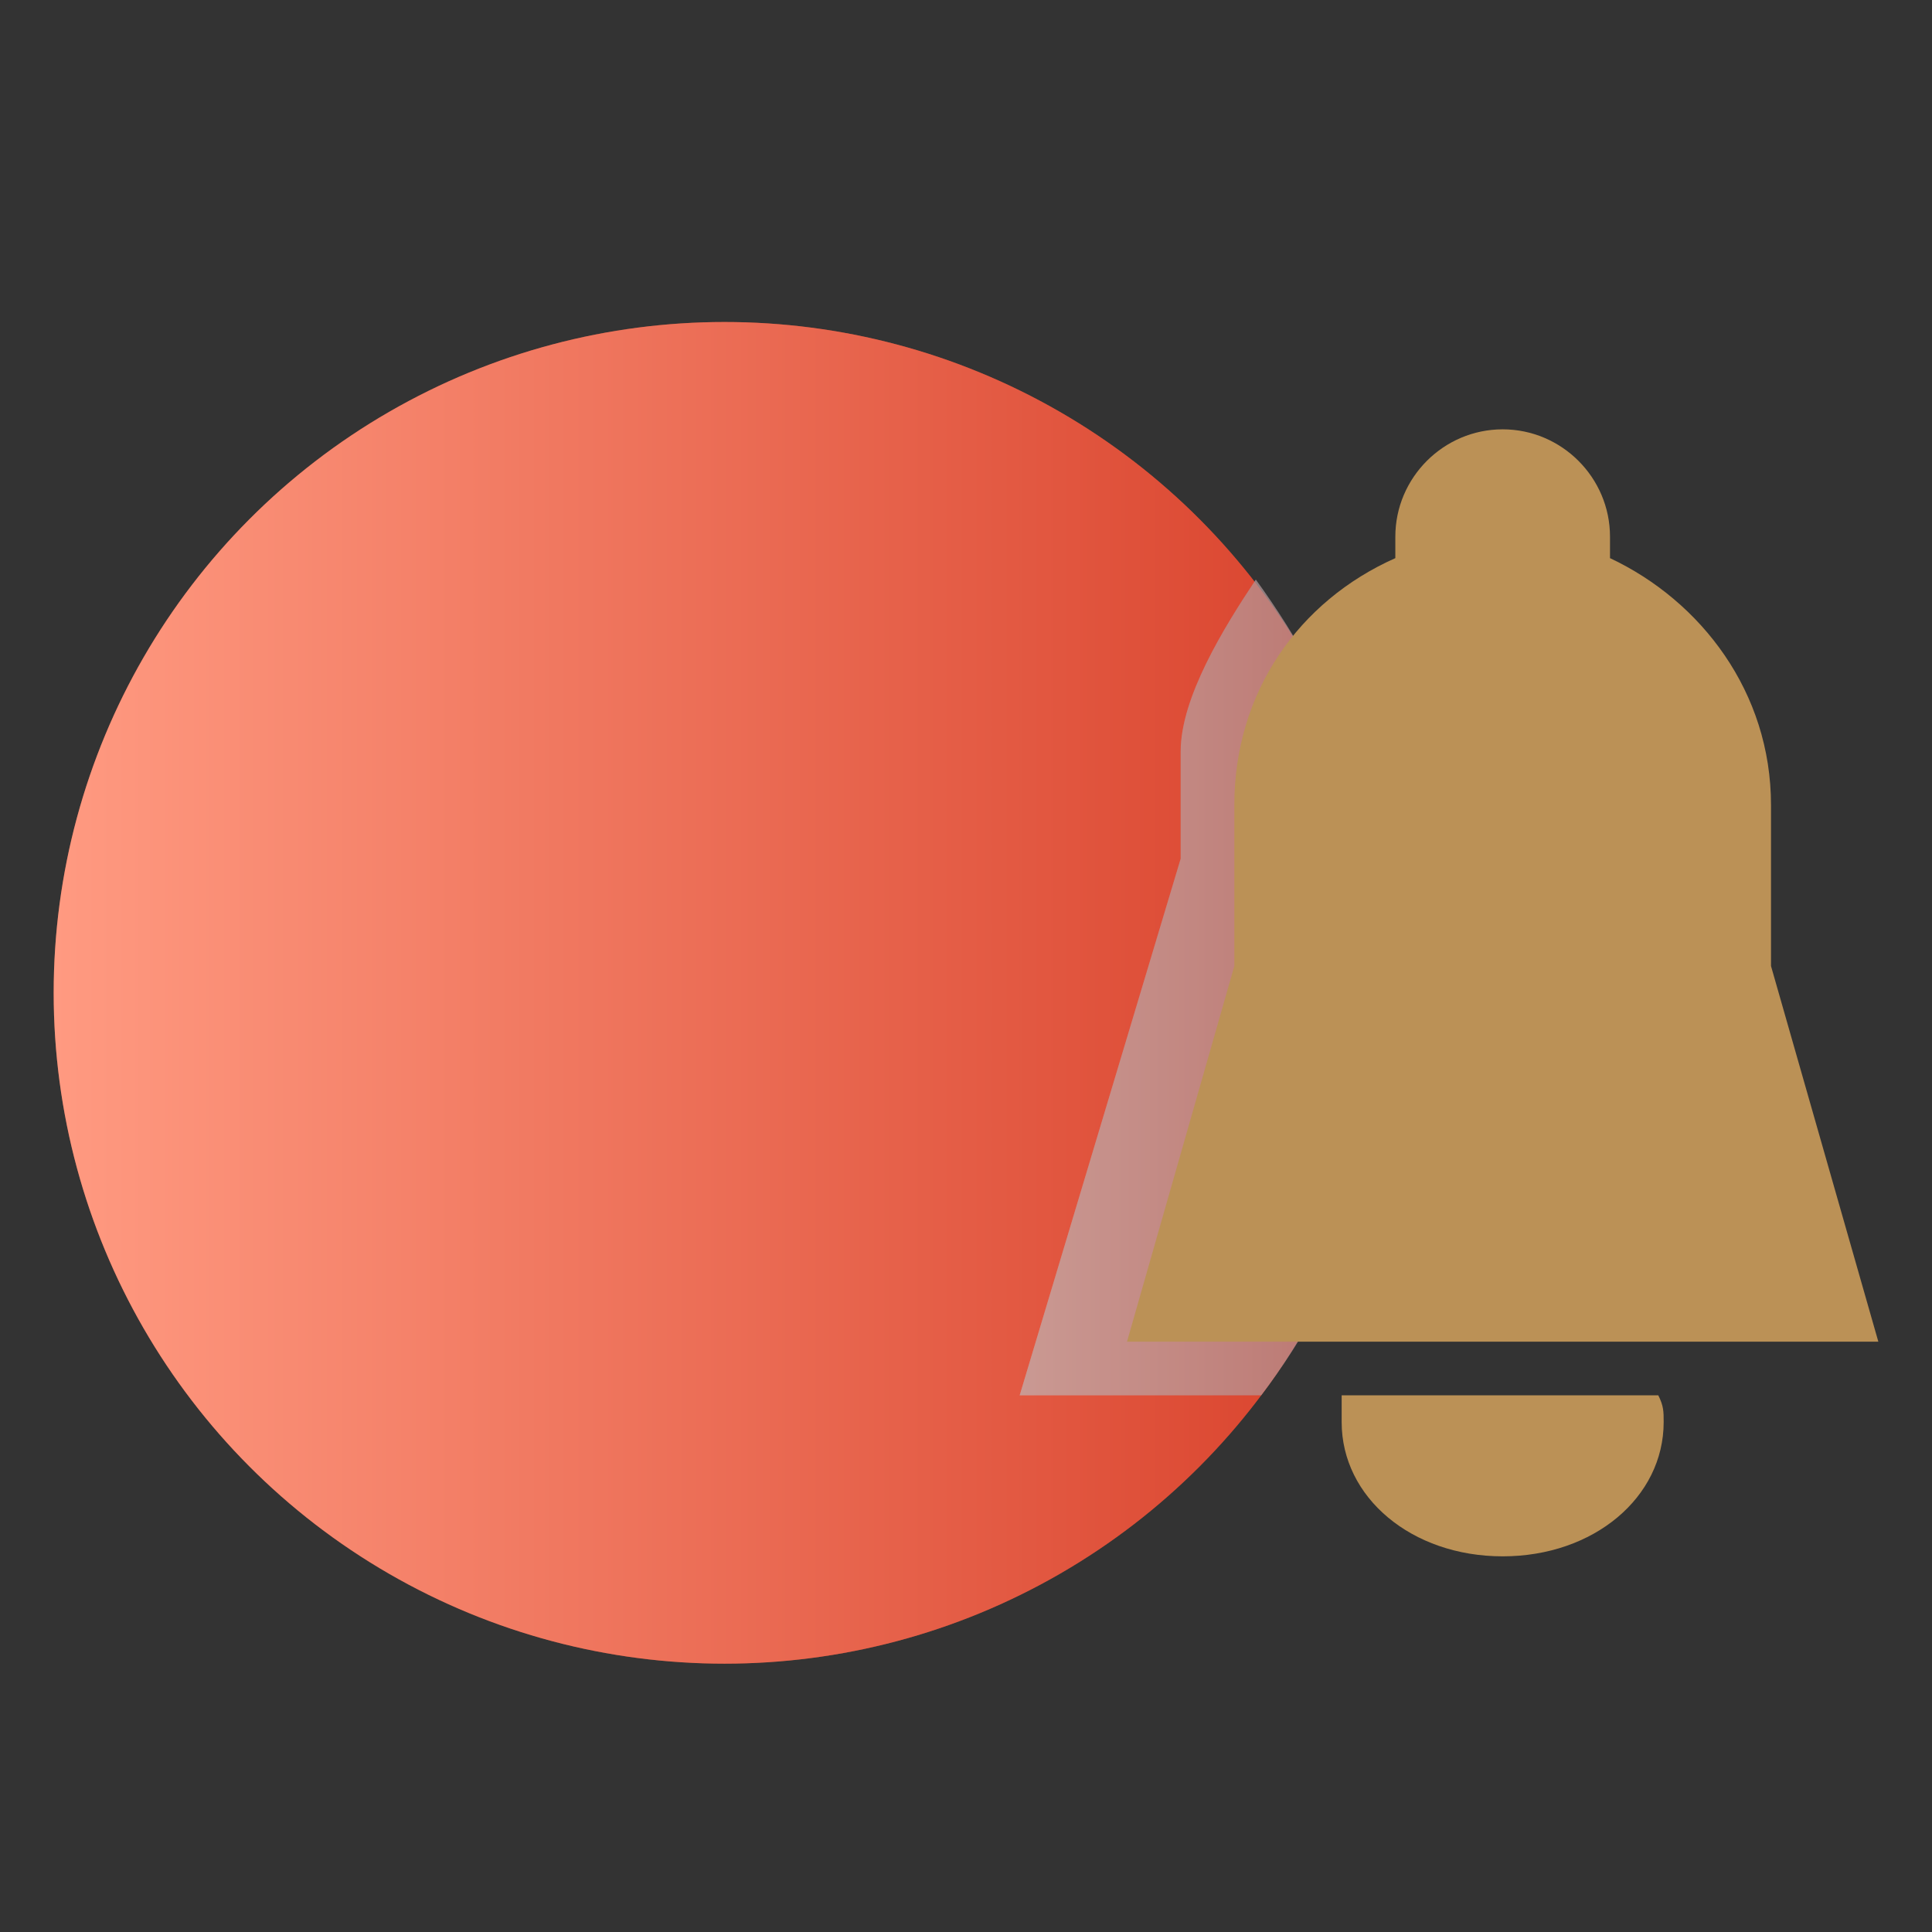 <?xml version="1.0" encoding="utf-8"?>
<!-- Generator: Adobe Illustrator 19.0.0, SVG Export Plug-In . SVG Version: 6.00 Build 0)  -->
<svg version="1.1" id="Layer_1" xmlns="http://www.w3.org/2000/svg" xmlns:xlink="http://www.w3.org/1999/xlink" x="0px" y="0px"
	 viewBox="13 -13 36 36" style="enable-background:new 13 -13 36 36;" xml:space="preserve">
<rect x="13" y="-13" width="36" height="36" fill="#333333" stroke="none"/>
<style type="text/css">
	.st0{clip-path:url(#SVGID_2_);}
	.st1{fill:#FF562D;}
	.st2{opacity:0.4;fill:url(#XMLID_3_);enable-background:new    ;}
	.st3{opacity:0.4;fill:url(#XMLID_4_);enable-background:new    ;}
	.st4{opacity:0.5;fill:#B3B3B3;enable-background:new    ;}
	.st5{fill:#BB9156;}
</style>
<g id="XMLID_2_">
	<g>
		<defs>
			<rect id="SVGID_1_" x="13" y="-13" width="36" height="36"/>
		</defs>
		<clipPath id="SVGID_2_">
			<use xlink:href="#SVGID_1_"  style="overflow:visible;"/>
		</clipPath>
		<g id="XMLID_2384_" class="st0">
			<circle id="XMLID_2421_" class="st1" cx="26.5" cy="5.5" r="12.5"/>
			
				<linearGradient id="XMLID_3_" gradientUnits="userSpaceOnUse" x1="32" y1="4.6" x2="39" y2="4.6" gradientTransform="matrix(1 0 0 -1 0 10)">
				<stop  offset="0" style="stop-color:#FFFFFF"/>
				<stop  offset="1" style="stop-color:#9C1C23"/>
			</linearGradient>
			<path id="XMLID_2415_" class="st2" d="M35,3l-3,10h4.5c1.6-2.1,2.5-4.7,2.5-7.5c0-2.9-1-5.5-2.6-7.7C35.8-1.3,35,0,35,1V3z"/>
			
				<linearGradient id="XMLID_4_" gradientUnits="userSpaceOnUse" x1="14" y1="4.5" x2="39" y2="4.5" gradientTransform="matrix(1 0 0 -1 0 10)">
				<stop  offset="0" style="stop-color:#FFFFFF"/>
				<stop  offset="1" style="stop-color:#9C1C23"/>
			</linearGradient>
			<circle id="XMLID_2412_" class="st3" cx="26.5" cy="5.5" r="12.5"/>
			<path id="XMLID_2404_" class="st4" d="M35,3l-3,10h4.5c1.6-2.1,2.5-4.7,2.5-7.5c0-2.9-1-5.5-2.6-7.7C35.8-1.3,35,0,35,1V3z"/>
			<g id="XMLID_2389_">
				<g id="XMLID_2394_">
					<path id="XMLID_14_" class="st5" d="M38,13.5c0,1.4,1.3,2.5,3,2.5s3-1.1,3-2.5c0-0.2,0-0.3-0.1-0.5H38C38,13.2,38,13.3,38,13.5
						z"/>
				</g>
				<path id="XMLID_2393_" class="st5" d="M46,5V2c0-2.1-1.3-3.8-3-4.6c0-0.1,0-0.3,0-0.4c0-1.1-0.9-2-2-2s-2,0.9-2,2
					c0,0.1,0,0.3,0,0.4c-1.8,0.8-3,2.5-3,4.6v3l-2,7h14L46,5z"/>
			</g>
		</g>
	</g>
</g>
</svg>
